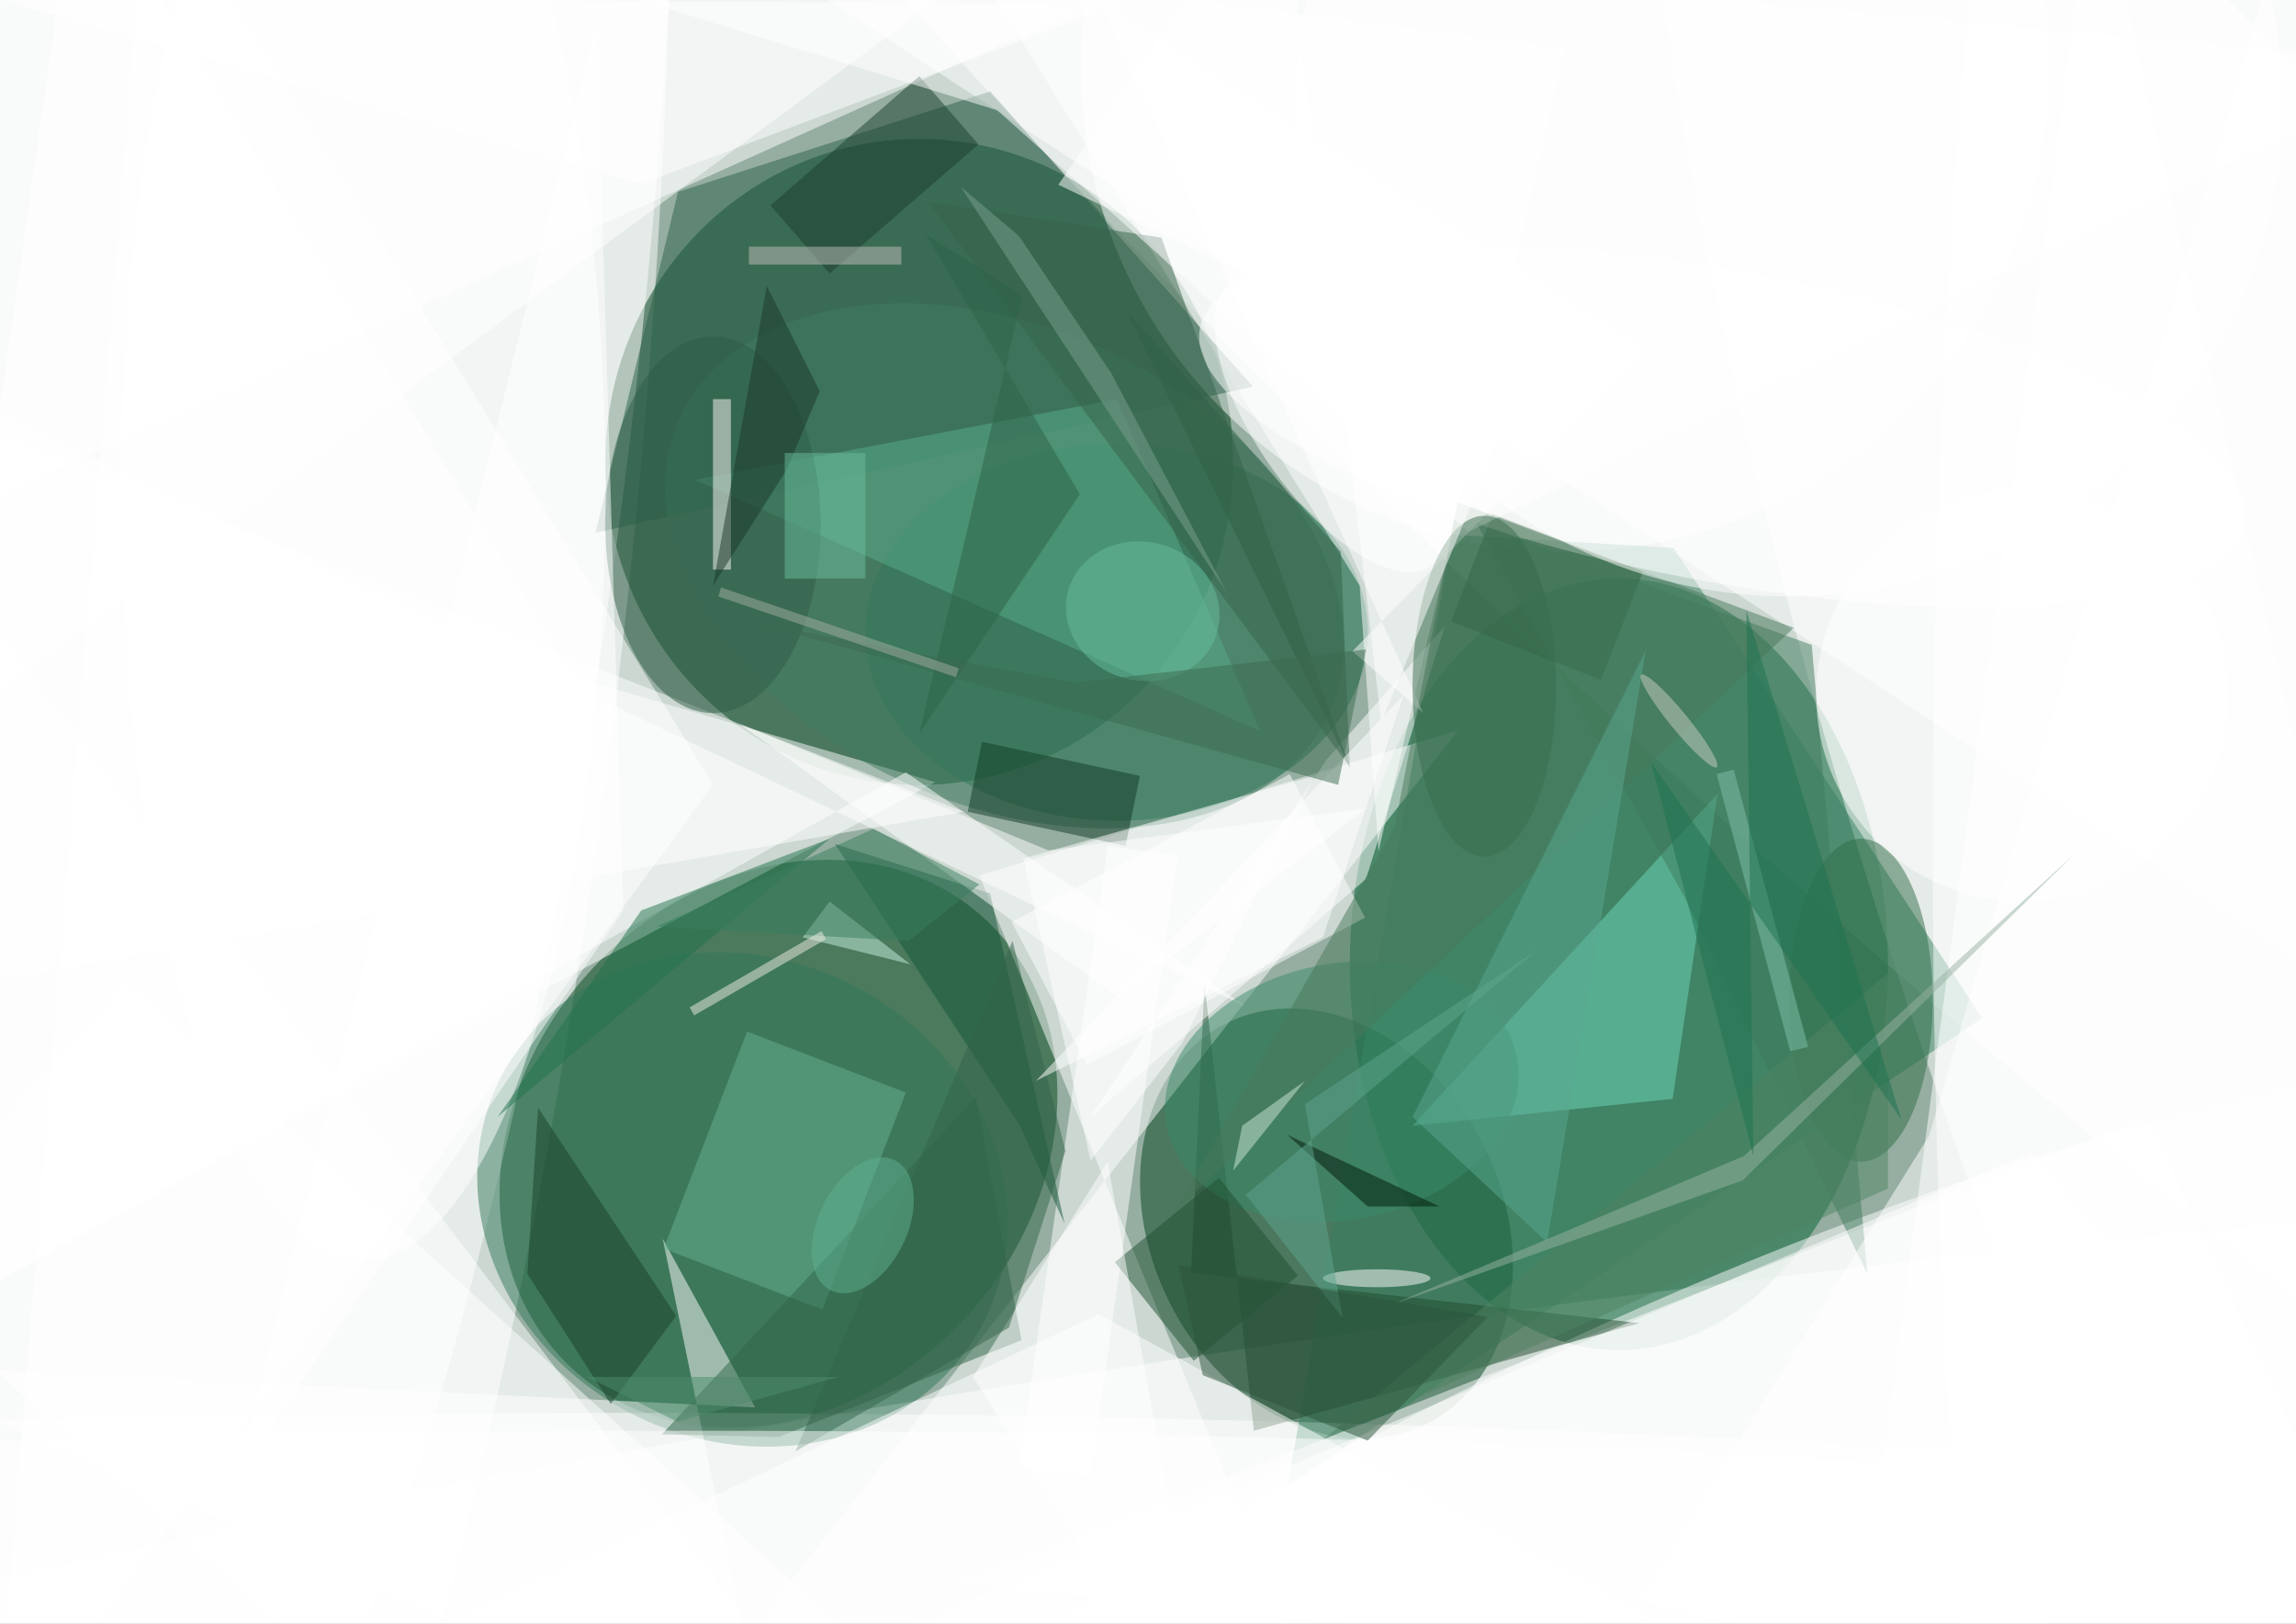 <svg xmlns="http://www.w3.org/2000/svg" viewBox="0 0 1400 990"><defs/><filter id="a"><feGaussianBlur stdDeviation="12"/></filter><rect width="100%" height="100%" fill="#2c5c42"/><g filter="url(#a)"><g fill-opacity=".5" transform="translate(2.7 2.7) scale(5.469)"><circle cx="61" cy="39" r="252" fill="#fff"/><circle r="1" fill="#fff" transform="matrix(-47.488 -5.663 24.185 -202.82 21 69.3)"/><circle r="1" fill="#fff" transform="matrix(183.211 177.366 -36.791 38.004 196.3 22.9)"/><circle r="1" fill="#fff" transform="matrix(-252.094 38.386 -4.44 -29.159 136.3 180)"/><ellipse cx="102" cy="51" fill="#00411c" rx="35" ry="36"/><ellipse cx="180" cy="107" fill="#006334" rx="30" ry="43"/><circle r="1" fill="#fff" transform="rotate(162.1 120.3 65.8) scale(46.933 189.815)"/><circle r="1" fill="#00461b" transform="matrix(21.114 19.11 -22.829 25.224 86.3 127)"/><circle r="1" fill="#fff" transform="matrix(-45.001 -5.865 24.251 -186.073 23.9 49.4)"/><circle r="1" fill="#00431d" transform="matrix(17.5 -8.801 11.214 22.297 147.4 135.9)"/><path fill="#fff" d="M108.7 97.1l40.6 98.9-68.1-12 80.9-103.1z"/><circle r="1" fill="#fff" transform="matrix(-14.516 -31.59 118.278 -54.351 189.9 180)"/><circle cx="174" cy="7" r="54" fill="#fff"/><path fill="#fff" d="M8.2-16l-23.7 165.9 119.3-63.2L63.5 75z"/><path fill="#fff" d="M-1 55L-16-1l137 1z"/><ellipse cx="69" cy="180" fill="#fff" rx="255" ry="23"/><ellipse cx="124" cy="70" fill="#217552" rx="28" ry="21"/><path fill="#fff" d="M91-1l180-5-10 116z"/><path fill="#378161" d="M220.5 113l-77.4 52.1 18.3-106 24.7 1.5z"/><path fill="#fff" d="M271 151L233-16l-28 212zm-285.5-10.9L13.6 109l98.9 89-28.1 31zm165.6-75.3l2.1 29.6L174 4.9l-65.3-8.4zm-38.8 37.5l31-16.5 8.4 16-31 16.4zM-14-10l-2 98L125-16z"/><path fill="#fff" d="M107 90L-8 110V45z"/><path fill="#6ed9bc" d="M186 122l-29 3 34-37z"/><circle r="1" fill="#32795b" transform="rotate(-153.7 56.7 57) scale(30.172 26.871)"/><path fill="#2b614a" d="M65.9 58.9l73.3-16.3-29.3-32.9-34.8 11.2z"/><path fill="#fff" d="M123 93.8l7.8 1.1-9.7 69.3-8-1.1z"/><path fill="#174a24" d="M178 75.3l-16.7-6.5 4.6-12 16.8 6.4z"/><ellipse cx="40" cy="54" fill="#fff" rx="27" ry="86"/><path fill="#fff" d="M239 124l-133 52 165 17z"/><circle r="1" fill="#407d62" transform="rotate(-65.6 104.3 -55.2) scale(26.58 39.775)"/><path fill="#204a2f" d="M133.8 109.1l-1.5 32.3 50 5.6-43 12z"/><path fill="#fff" d="M-14.6 150.2l5.7-108.6 147.3 70.1-37.9-26.1z"/><path fill="#58ad8b" d="M77 53l47-9 16 37z"/><circle r="1" fill="#fff" transform="matrix(-58.309 -10.899 3.191 -17.073 191.6 47)"/><path fill="#fff" d="M-15.3 151.6L85.4 196l-12-58.4 10.3 18.8z"/><ellipse cx="207" cy="111" fill="#2f6d46" rx="8" ry="18"/><path fill="#65b393" d="M73.5 138.7l9.3-24.2 17.7 6.8-9.3 24.2z"/><ellipse cx="242" cy="94" fill="#fff" rx="27" ry="180"/><path fill="#fff" d="M31 189l153-9-62-34z"/><circle r="1" fill="#3b8a6b" transform="matrix(-19.518 3.898 -2.798 -14.01 149.1 121.2)"/><path fill="#306449" d="M108.3 121.8l-35 37.6 13 .3 27.1-10.8z"/><ellipse cx="79" cy="58" fill="#2e5d46" rx="12" ry="21"/><path fill="#3f7a5c" d="M187.3 99.5l-23.2-41.7 37.4 13.6 6.2 70.1z"/><path fill="#fff" d="M160.6 69.3l-8.8 28.2-30.7 26.5 26.3-39.8zM-9 59l-7 136H94z"/><path fill="#49795a" d="M130.5 134.5l69-65-37.5-14-7 36.2z"/><path fill="#fffbfb" d="M79 44h2v19h-2z"/><circle cx="199" cy="11" r="55" fill="#fff"/><path fill="#fff" d="M71 20L-9-3l149-3z"/><path fill="#145639" d="M109.9 99.1l8.3 36.8-5.1-11.1-20.5-31.2z"/><path fill="#184129" d="M67.6 156l7.3-9.8L59.5 123l-1.2 18.5z"/><circle r="1" fill="#fff" transform="matrix(11.132 15.863 -6.828 4.792 148 46.7)"/><path fill="#fff" d="M26 164L66 2l3 99z"/><path fill="#1e5131" d="M144.2 141.7l-11.6 9.5-8.8-11 11.6-9.4z"/><path fill="#113b24" d="M125 93.8L107.4 90l1.6-7.8 17.6 3.8z"/><path fill="#fff" d="M146.1 86l-32.5 9.2 7.5 33.7 10.2-13.1zM123 129l-15 24 27 43z"/><path fill="#36634b" d="M103 22l47 63-21-59z"/><path fill="#1a3f2c" d="M85.4 22.4L102 8l6.6 7.6L92 30z"/><path fill="#fff" d="M256.2-16l-41.6 142.1-32.4 51.9 76.5 18z"/><path fill="#20724d" d="M71 101l21-8-37 31z"/><path fill="#fff" d="M98 182l128-54 45 52z"/><path fill="#5ba990" d="M172 138l-15-14 26-52z"/><circle cx="225" cy="77" r="23" fill="#fff"/><path fill="#c8f2e1" d="M92 100l-3 4 12 3z"/><path fill="#fff" d="M158.2 79l-7.9-6.9 32.8-33.6-61-38.9zM16-16L79 87-1 196z"/><path fill="#4e8463" d="M210 132v-24l-63 52z"/><path fill="#7ba190" d="M123.4 41.1l-10.3-15.3-6.5-5.5 29.7 45.3z"/><path fill="#cce8d8" d="M145 120l-8 10 1-5z"/><circle r="1" fill="#c8cfc2" transform="rotate(-39.3 205.2 -221.5) scale(1 6.658)"/><path fill="#fff" d="M82 80.2l42.2 30.5 27.7-21.1-35.5 4.7z"/><circle r="1" fill="#67be9f" transform="rotate(-164.7 68 25.3) scale(8.62 7.728)"/><ellipse cx="153" cy="142" fill="#fff" rx="6" ry="1"/><path fill="#1b3728" d="M79 64.8l6-33.4 5.9 11.7-3.7 8.8z"/><path fill="#33654b" d="M112 147.5l-23.8 13.8 24.2-56.9 5.9 23.4z"/><path fill="#316046" d="M125 34l24 27 1 24z"/><circle r="1" fill="#5fb191" transform="matrix(3.561 -7.255 4.448 2.183 95.7 136.1)"/><path fill="#387e5e" d="M72.7 102.8l28.1 1.6 7.9-6.3-11.8-6.2z"/><path fill="#80c2ad" d="M192.8 85.3l8.3 30.9-2 .5-8.2-30.9z"/><path fill="#fff" d="M115 120l32-16 9-27zM20.5-16l90.2 27.8 52.5 47L271 6.7z"/><ellipse cx="165" cy="76" fill="#396d4e" rx="8" ry="19"/><path fill="#c0beb8" d="M83 27h17v2H83z"/><path fill="#001909" d="M152 134h8l-17-8z"/><path fill="#5ea68f" d="M138.4 132.7l10.8 13.7-4.2-23.8 25.9-17.2z"/><path fill="#99b3a2" d="M193.8 131.1l-39 13.8 39.1-16.5 36.8-33.6z"/><path fill="#1c7250" d="M183.6 84.5l11.4 43.9-.8-60.9 17.3 56.8z"/><path fill="#2c543d" d="M130.9 140.5l2.7 12.3 18.4 7.3 13.4-13.8z"/><path fill="#6abe9c" d="M87 50h9v14h-9z"/><path fill="#fff" d="M142.2-16l11.3 96 14.8-35.7-50.8-24.2z"/><path fill="#f0efe5" d="M91.1 103.3l.5.9-14.7 8.5-.5-.9z"/><path fill="#2c6348" d="M102.7 25.6l10.8 6.8L102 81.3l17.9-26.7z"/><path fill="#3d6b51" d="M84 69l35.3 6.6 32.5-3.7-3.1 15.1z"/><path fill="#a2aea2" d="M79.6 66l.3-1 26.5 9-.3 1z"/><ellipse cx="76" cy="178" fill="#fff" rx="230" ry="19"/><path fill="#4c8c6c" d="M65 153h28l-18 5z"/></g></g></svg>